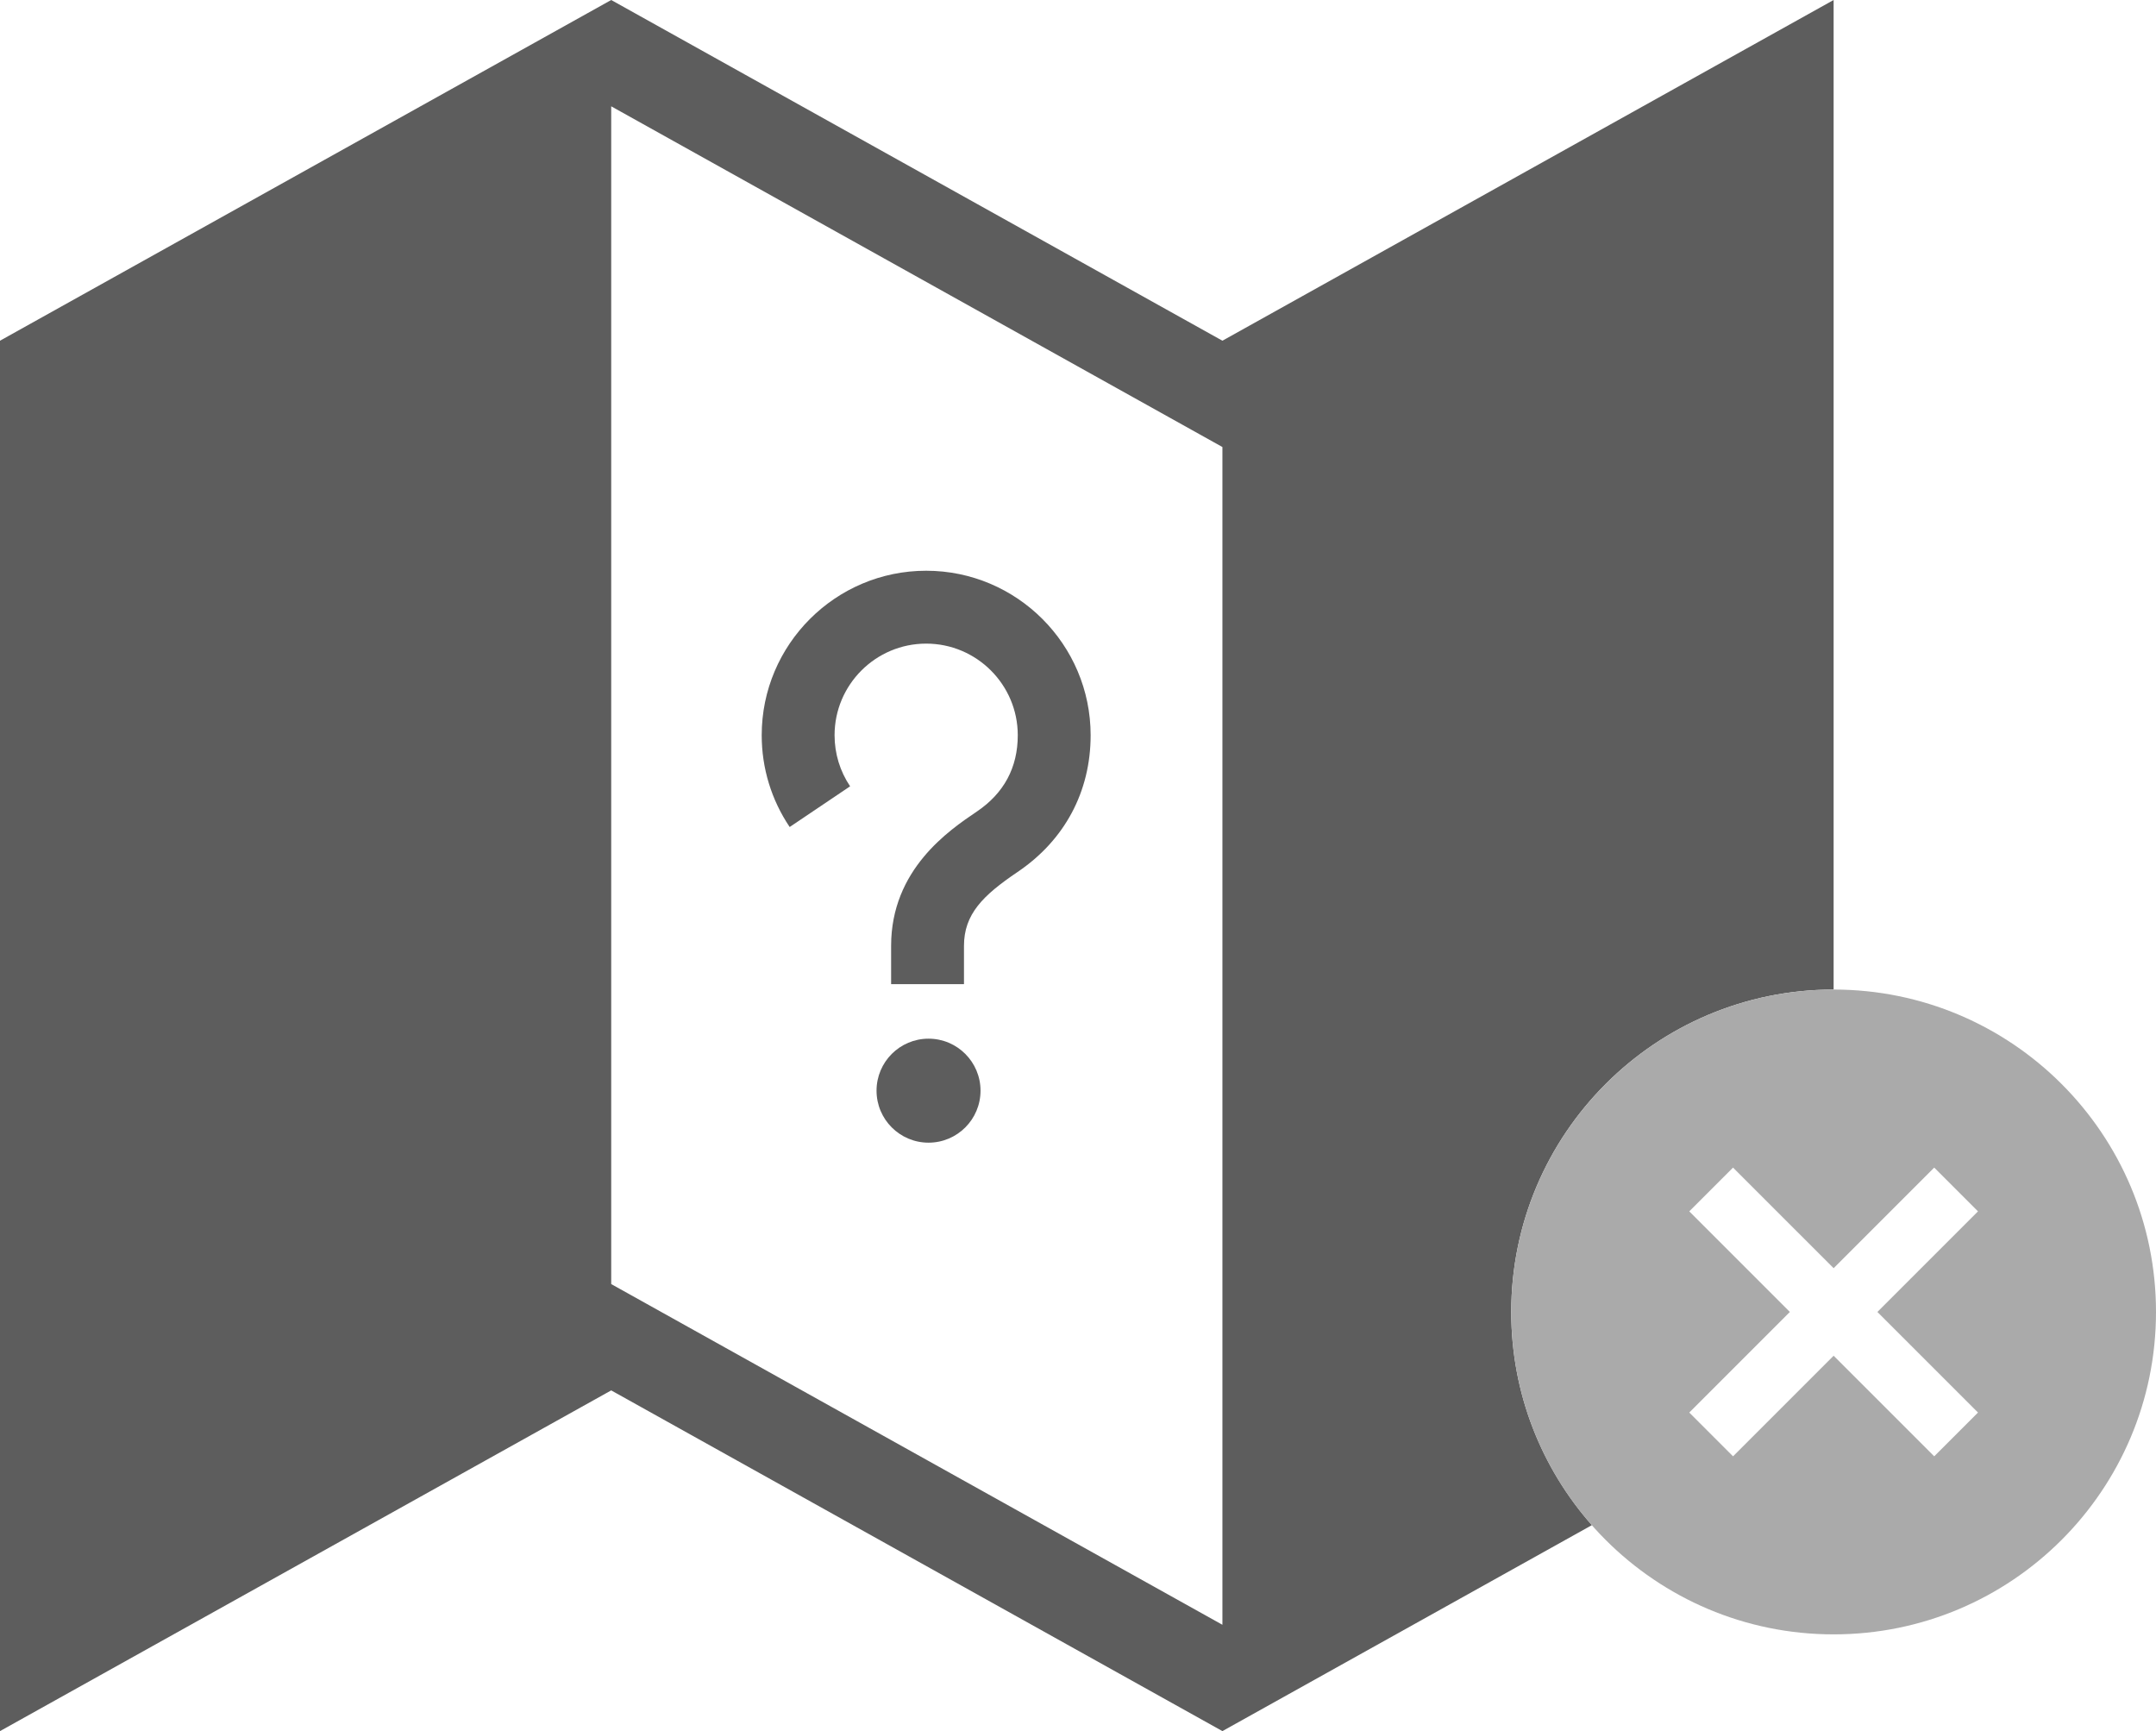 <?xml version="1.0" encoding="utf-8"?>
<!-- Generator: Adobe Illustrator 21.1.0, SVG Export Plug-In . SVG Version: 6.00 Build 0)  -->
<svg version="1.1" id="cmn_x5F_places_x5F_connectivity_x5F_dark"
	 xmlns="http://www.w3.org/2000/svg" xmlns:xlink="http://www.w3.org/1999/xlink" x="0px" y="0px" viewBox="0 0 278.633 223.7"
	 enable-background="new 0 0 278.633 223.7" xml:space="preserve">
<path fill="none" d="M78.99,165.934l78.99,44.028V57.766L78.99,13.738V165.934z M120,147.66
	c-3.711,0-6.719-3.008-6.719-6.72c0-3.711,3.008-6.719,6.719-6.719c3.711,0,6.719,3.008,6.719,6.719
	C126.719,144.652,123.711,147.66,120,147.66z M119.695,73.753c11.72,0,21.255,9.536,21.255,21.256
	c0,7.284-3.353,13.56-9.441,17.671c-4.493,3.034-6.928,5.455-6.928,9.551v4.946h-9.417v-4.946
	c0-9.876,7.48-14.928,11.075-17.355c3.513-2.372,5.294-5.692,5.294-9.867c0-6.528-5.311-11.838-11.838-11.838
	s-11.838,5.311-11.838,11.838c0,2.366,0.695,4.648,2.009,6.601l-7.811,5.259c-2.365-3.512-3.615-7.613-3.615-11.86
	C98.439,83.289,107.975,73.753,119.695,73.753z"/>
<path fill="#5D5D5D" d="M109.866,101.61c-1.314-1.952-2.009-4.235-2.009-6.601c0-6.528,5.311-11.838,11.838-11.838
	s11.838,5.311,11.838,11.838c0,4.175-1.781,7.494-5.294,9.867c-3.595,2.428-11.075,7.479-11.075,17.355v4.946h9.417
	v-4.946c0-4.096,2.435-6.516,6.928-9.551c6.088-4.111,9.441-10.386,9.441-17.671c0-11.72-9.535-21.256-21.255-21.256
	c-11.72,0-21.255,9.536-21.255,21.256c0,4.247,1.25,8.348,3.615,11.86L109.866,101.61z"/>
<circle fill="#5D5D5D" cx="120" cy="140.941" r="6.719"/>
<path fill="#5D5D5D" d="M236.97,127.873L236.97,127.873L236.97,0h-0l-78.99,44.028v0L78.99,0L0,44.028
	v179.672l78.99-44.028l78.99,44.028l47.749-26.615c-6.481-7.344-10.422-16.984-10.422-27.55
	C195.308,146.526,213.961,127.873,236.97,127.873z M157.98,209.961l-78.99-44.028V13.738l78.99,44.028V209.961z"/>
<path fill="#AAAAAA" d="M236.97,127.873L236.97,127.873c-23.01,0-41.663,18.653-41.663,41.663l0,0
	c0,23.009,18.653,41.663,41.663,41.663h0c23.01,0,41.663-18.653,41.663-41.663l0,0
	C278.633,146.526,259.98,127.873,236.97,127.873z M255.627,182.535l-5.656,5.656l-13-12.999l-13,12.999
	l-5.656-5.656l13-12.999l-13-12.999l5.656-5.656l13,12.999l13-12.999l5.656,5.656l-13,12.999
	L255.627,182.535z"/>
</svg>
